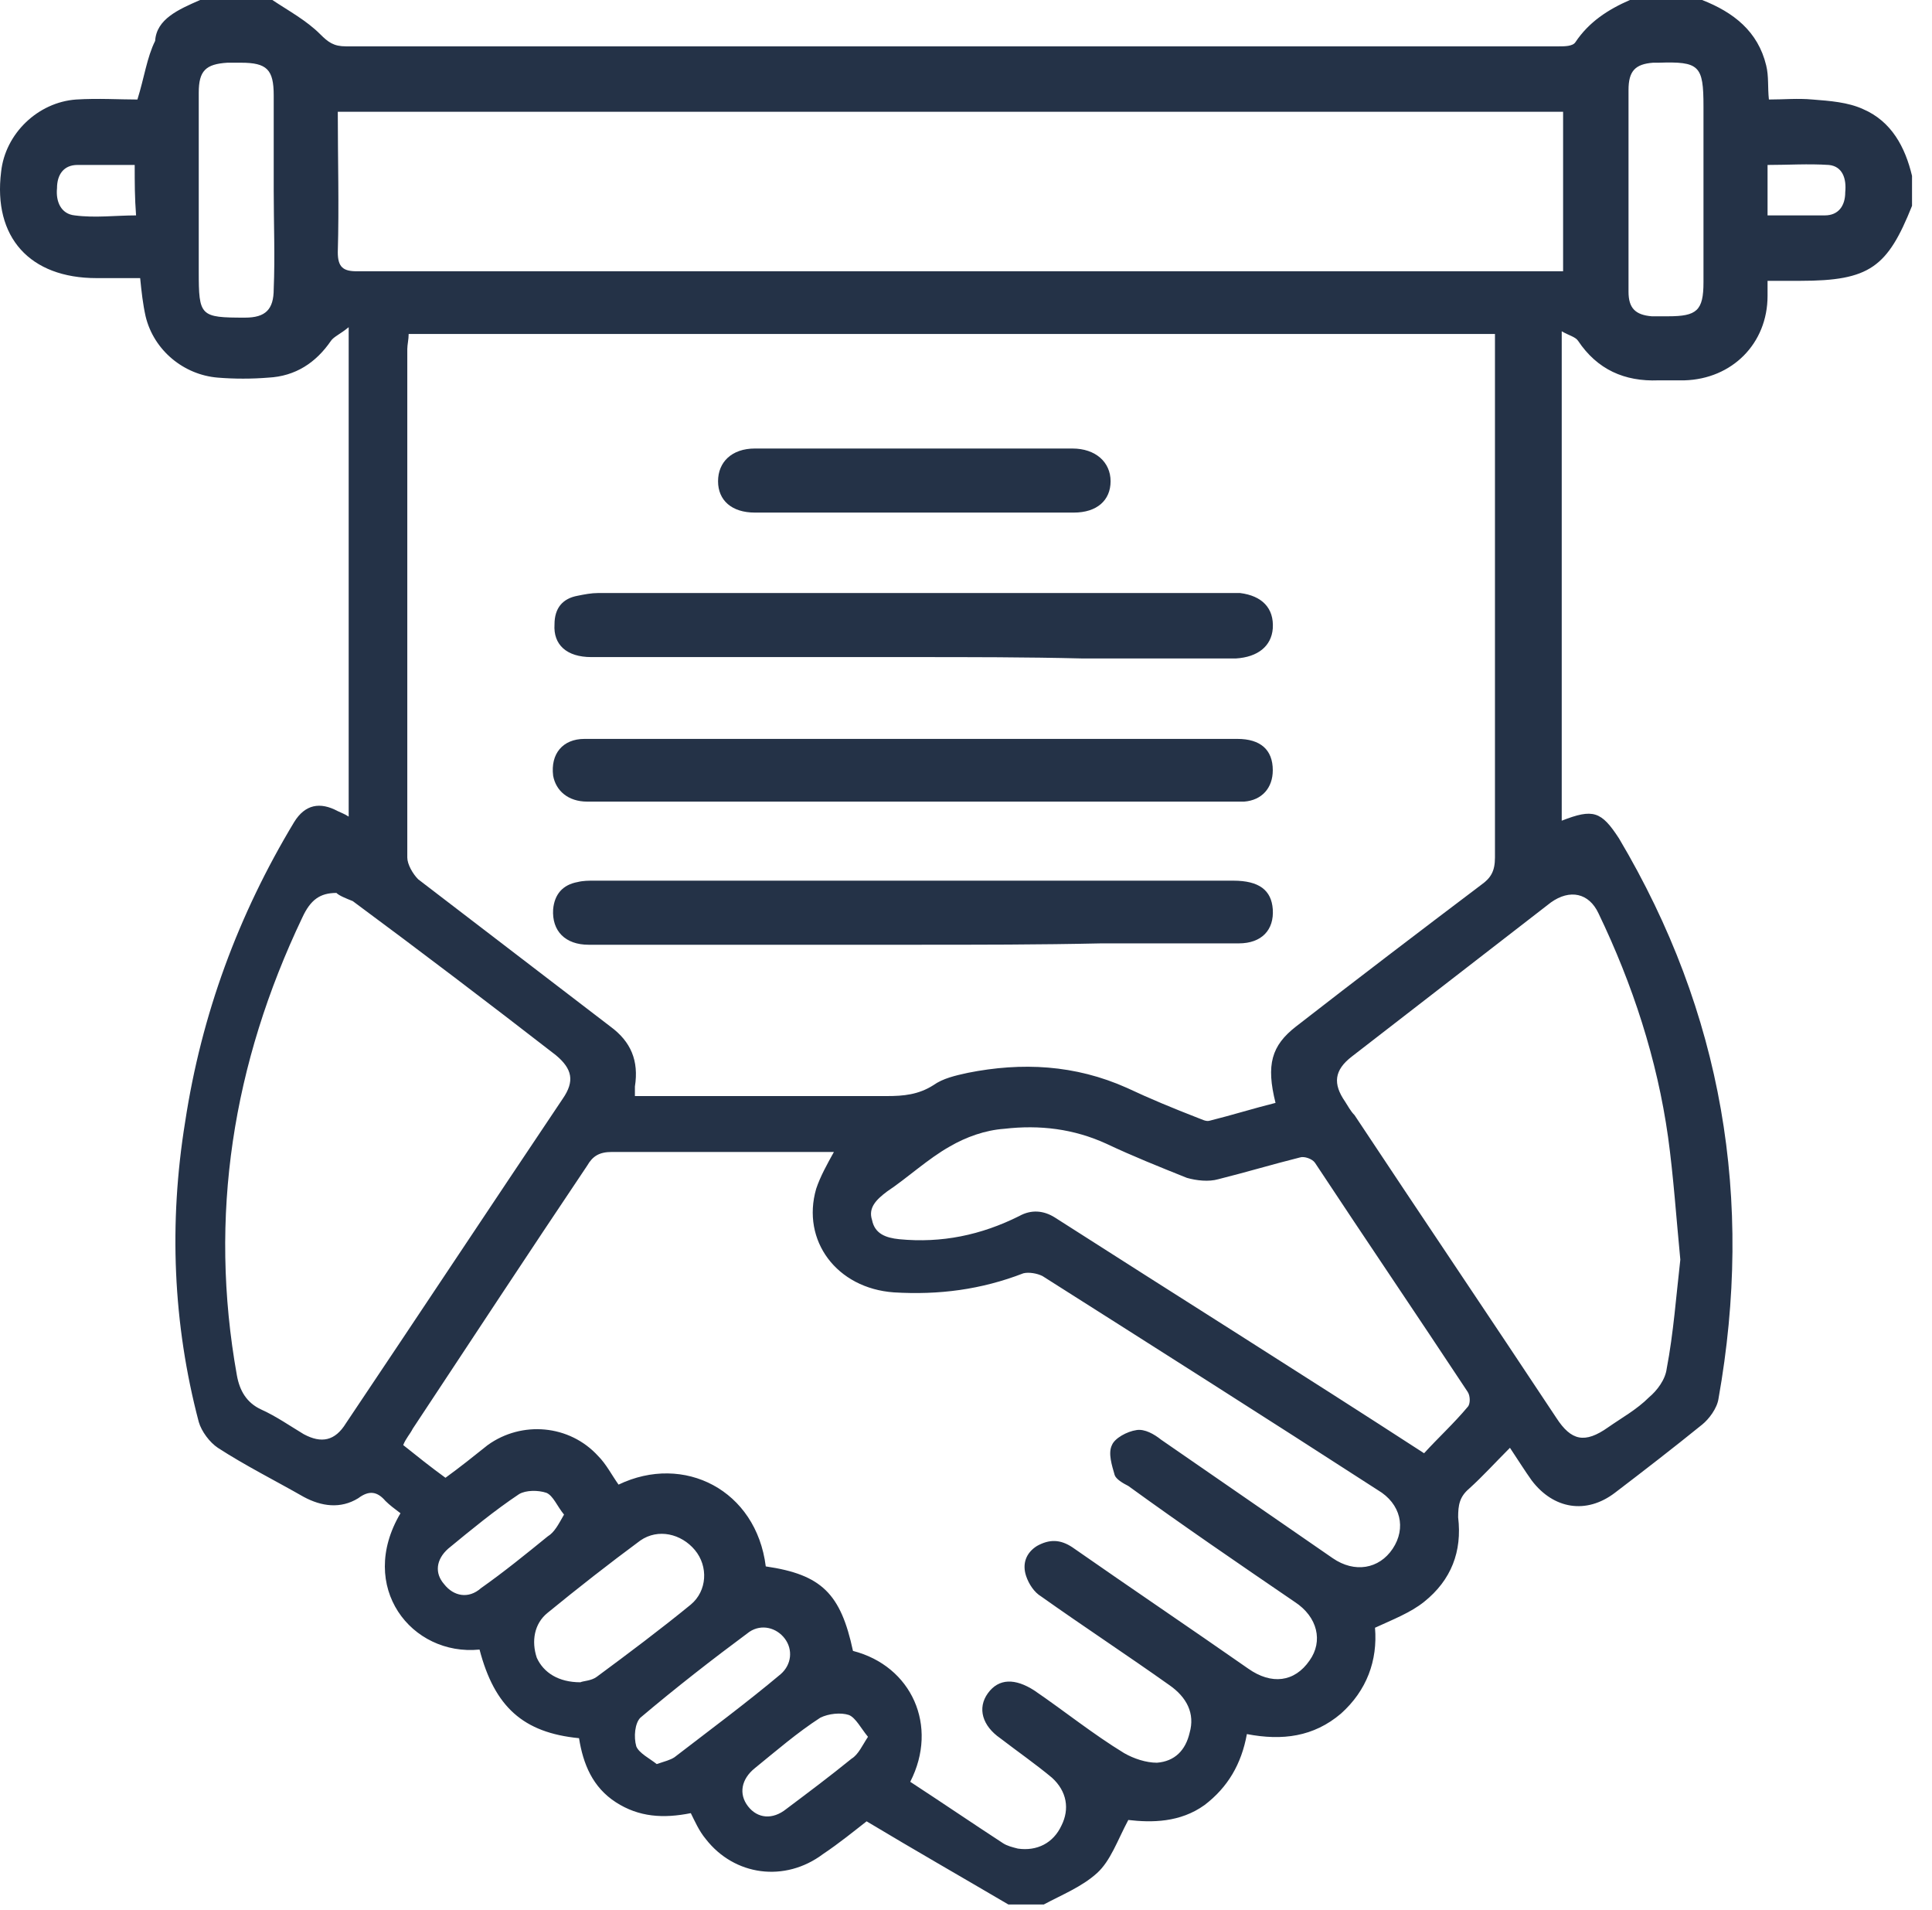 <svg width="86" height="85" viewBox="0 0 86 85" fill="none" xmlns="http://www.w3.org/2000/svg">
<path d="M8.908 0C10 0 11.032 0 12.124 0C12.852 0.485 13.64 0.91 14.247 1.517C14.611 1.881 14.854 2.063 15.4 2.063C27.959 2.063 40.457 2.063 53.016 2.063C58.476 2.063 63.937 2.063 69.397 2.063C69.64 2.063 70.004 2.063 70.125 1.881C70.732 0.971 71.581 0.425 72.552 0C73.644 0 74.675 0 75.767 0C77.163 0.546 78.255 1.395 78.619 2.912C78.74 3.398 78.68 3.883 78.74 4.429C79.408 4.429 80.014 4.368 80.682 4.429C81.471 4.49 82.259 4.55 82.927 4.854C84.201 5.4 84.807 6.552 85.111 7.827C85.111 8.251 85.111 8.676 85.111 9.161C84.019 11.892 83.23 12.498 80.136 12.498C79.65 12.498 79.165 12.498 78.68 12.498C78.68 12.802 78.68 12.984 78.68 13.166C78.68 15.289 77.102 16.866 74.979 16.927C74.615 16.927 74.19 16.927 73.826 16.927C72.309 16.988 71.096 16.442 70.246 15.168C70.125 14.986 69.822 14.925 69.518 14.743C69.518 22.145 69.518 29.304 69.518 36.524C70.914 35.978 71.278 36.099 72.067 37.313C76.677 45.078 78.073 53.39 76.496 62.248C76.435 62.673 76.071 63.158 75.767 63.401C74.493 64.433 73.159 65.464 71.885 66.435C70.611 67.405 69.154 67.163 68.184 65.889C67.88 65.464 67.577 64.979 67.213 64.433C66.546 65.1 65.999 65.707 65.393 66.253C64.968 66.617 64.907 66.981 64.907 67.527C65.089 69.043 64.604 70.318 63.391 71.288C62.784 71.774 61.995 72.077 61.206 72.441C61.328 73.897 60.842 75.232 59.69 76.263C58.476 77.295 57.081 77.477 55.503 77.173C55.261 78.508 54.654 79.54 53.623 80.328C52.531 81.117 51.256 81.117 50.225 80.996C49.74 81.906 49.436 82.816 48.83 83.362C48.162 83.969 47.252 84.333 46.463 84.757C45.917 84.757 45.371 84.757 44.886 84.757C42.823 83.544 40.7 82.331 38.576 81.056C38.03 81.481 37.363 82.027 36.635 82.513C34.936 83.787 32.691 83.483 31.417 81.845C31.114 81.481 30.932 81.056 30.75 80.692C29.536 80.935 28.444 80.874 27.413 80.207C26.381 79.54 25.957 78.508 25.775 77.356C23.287 77.113 22.013 75.96 21.346 73.412C18.312 73.715 15.885 70.621 17.827 67.345C17.584 67.163 17.341 66.981 17.159 66.799C16.795 66.374 16.431 66.313 15.946 66.677C15.157 67.163 14.308 67.041 13.519 66.617C12.245 65.889 10.91 65.221 9.697 64.433C9.333 64.19 8.969 63.705 8.847 63.28C7.695 58.911 7.513 54.422 8.241 49.932C8.969 45.139 10.607 40.71 13.094 36.585C13.58 35.796 14.247 35.675 15.036 36.099C15.157 36.16 15.339 36.221 15.521 36.342C15.521 29.122 15.521 21.963 15.521 14.561C15.157 14.864 14.854 14.986 14.732 15.168C14.065 16.139 13.155 16.745 11.942 16.806C11.214 16.866 10.425 16.866 9.697 16.806C8.18 16.684 6.845 15.592 6.481 14.076C6.36 13.53 6.299 12.984 6.239 12.377C5.571 12.377 4.965 12.377 4.297 12.377C1.324 12.377 -0.314 10.557 0.05 7.645C0.232 5.946 1.688 4.55 3.387 4.429C4.358 4.368 5.329 4.429 6.117 4.429C6.421 3.458 6.542 2.548 6.906 1.82C6.967 0.849 7.937 0.425 8.908 0ZM18.191 14.864C18.191 15.107 18.13 15.35 18.13 15.532C18.13 23.055 18.13 30.639 18.13 38.162C18.13 38.465 18.373 38.89 18.616 39.133C21.467 41.317 24.319 43.501 27.17 45.685C28.08 46.353 28.444 47.202 28.262 48.355C28.262 48.476 28.262 48.597 28.262 48.779C32.024 48.779 35.785 48.779 39.486 48.779C40.214 48.779 40.882 48.719 41.549 48.294C41.974 47.991 42.52 47.869 43.066 47.748C45.493 47.263 47.859 47.384 50.164 48.415C51.196 48.901 52.227 49.325 53.319 49.75C53.501 49.811 53.683 49.932 53.865 49.871C54.836 49.629 55.807 49.325 56.778 49.083C56.353 47.384 56.596 46.535 57.688 45.685C60.418 43.562 63.209 41.438 65.939 39.375C66.364 39.072 66.546 38.769 66.546 38.162C66.546 30.639 66.546 23.116 66.546 15.592C66.546 15.35 66.546 15.107 66.546 14.864C50.407 14.864 34.329 14.864 18.191 14.864ZM40.518 79.297C41.913 80.207 43.248 81.117 44.643 82.027C44.825 82.148 45.068 82.209 45.311 82.27C46.16 82.391 46.888 82.027 47.252 81.238C47.616 80.51 47.495 79.722 46.827 79.115C46.099 78.508 45.311 77.962 44.522 77.356C43.733 76.809 43.49 76.021 43.976 75.353C44.461 74.686 45.189 74.686 46.039 75.232C47.373 76.142 48.648 77.173 50.043 78.023C50.468 78.266 51.014 78.448 51.499 78.448C52.288 78.387 52.773 77.901 52.955 77.113C53.198 76.263 52.834 75.535 52.045 74.989C50.164 73.654 48.223 72.38 46.342 71.046C46.039 70.864 45.796 70.5 45.675 70.136C45.493 69.59 45.675 69.104 46.16 68.801C46.706 68.498 47.191 68.498 47.737 68.862C50.346 70.682 52.955 72.441 55.564 74.261C56.596 74.989 57.627 74.868 58.294 73.897C58.901 73.048 58.658 71.956 57.627 71.288C55.139 69.59 52.652 67.891 50.225 66.131C49.982 66.01 49.679 65.828 49.618 65.646C49.497 65.221 49.315 64.675 49.497 64.311C49.618 64.008 50.164 63.705 50.589 63.644C50.953 63.583 51.378 63.826 51.681 64.069C54.229 65.828 56.778 67.587 59.326 69.347C60.296 70.014 61.389 69.832 61.995 68.922C62.602 68.012 62.359 66.92 61.328 66.313C56.353 63.098 51.378 59.943 46.403 56.788C46.16 56.667 45.796 56.606 45.553 56.667C43.673 57.395 41.792 57.637 39.79 57.516C37.241 57.334 35.664 55.211 36.331 52.905C36.513 52.359 36.817 51.813 37.12 51.267C36.877 51.267 36.695 51.267 36.453 51.267C33.358 51.267 30.264 51.267 27.231 51.267C26.685 51.267 26.381 51.449 26.139 51.874C23.53 55.757 20.982 59.639 18.373 63.583C18.251 63.826 18.069 64.008 17.948 64.311C18.555 64.797 19.162 65.282 19.829 65.767C20.496 65.282 21.103 64.797 21.71 64.311C23.227 63.219 25.35 63.401 26.624 64.797C26.988 65.161 27.231 65.646 27.534 66.071C30.446 64.675 33.662 66.313 34.087 69.711C36.574 70.075 37.423 70.924 37.969 73.472C40.578 74.14 41.792 76.809 40.518 79.297ZM15.036 4.975C15.036 7.098 15.097 9.161 15.036 11.224C15.036 11.892 15.279 12.073 15.885 12.073C33.541 12.073 51.135 12.073 68.79 12.073C69.033 12.073 69.276 12.073 69.579 12.073C69.579 9.647 69.579 7.341 69.579 4.975C51.438 4.975 33.298 4.975 15.036 4.975ZM14.975 39.739C14.247 39.739 13.822 40.043 13.458 40.831C10.364 47.323 9.272 54.118 10.546 61.217C10.668 61.884 10.971 62.43 11.638 62.734C12.306 63.037 12.912 63.462 13.519 63.826C14.308 64.251 14.915 64.129 15.4 63.34C18.616 58.547 21.831 53.694 25.047 48.901C25.593 48.112 25.471 47.566 24.743 46.959C21.77 44.654 18.737 42.348 15.703 40.103C15.4 39.982 15.097 39.861 14.975 39.739ZM74.797 56.06C74.615 54.179 74.493 52.359 74.251 50.6C73.765 47.141 72.673 43.804 71.156 40.65C70.732 39.739 69.882 39.557 69.033 40.164C66.06 42.47 63.148 44.715 60.175 47.02C59.386 47.627 59.326 48.233 59.872 49.022C59.993 49.204 60.114 49.447 60.296 49.629C63.269 54.118 66.303 58.608 69.276 63.098C69.943 64.129 70.55 64.251 71.581 63.523C72.188 63.098 72.855 62.734 73.401 62.188C73.765 61.884 74.129 61.399 74.19 60.914C74.493 59.336 74.615 57.637 74.797 56.06ZM63.391 64.675C63.997 64.008 64.725 63.34 65.332 62.612C65.453 62.491 65.453 62.127 65.332 61.945C63.087 58.547 60.782 55.15 58.537 51.752C58.416 51.57 58.052 51.449 57.87 51.51C56.656 51.813 55.443 52.177 54.229 52.48C53.805 52.602 53.259 52.541 52.834 52.42C51.62 51.934 50.407 51.449 49.254 50.903C47.798 50.236 46.281 50.053 44.704 50.236C43.855 50.296 43.005 50.6 42.277 51.024C41.306 51.57 40.396 52.42 39.486 53.026C39.001 53.39 38.637 53.755 38.819 54.3C38.94 54.907 39.426 55.089 40.032 55.15C41.913 55.332 43.673 54.968 45.371 54.118C45.917 53.815 46.463 53.876 46.949 54.179C52.349 57.637 57.87 61.096 63.391 64.675ZM12.184 8.494C12.184 7.098 12.184 5.703 12.184 4.247C12.184 3.094 11.881 2.791 10.728 2.791C10.546 2.791 10.364 2.791 10.121 2.791C9.151 2.852 8.847 3.155 8.847 4.126C8.847 6.795 8.847 9.404 8.847 12.073C8.847 14.076 8.908 14.136 10.91 14.136C11.82 14.136 12.184 13.772 12.184 12.862C12.245 11.406 12.184 9.95 12.184 8.494ZM72.491 8.494C72.491 10.011 72.491 11.527 72.491 12.984C72.491 13.712 72.795 14.015 73.523 14.076C73.765 14.076 74.008 14.076 74.251 14.076C75.525 14.076 75.828 13.833 75.828 12.559C75.828 9.95 75.828 7.341 75.828 4.732C75.828 2.912 75.646 2.73 73.826 2.791C73.765 2.791 73.705 2.791 73.583 2.791C72.795 2.852 72.491 3.155 72.491 4.004C72.491 5.521 72.491 7.038 72.491 8.494ZM25.835 74.868C25.957 74.807 26.321 74.807 26.563 74.625C27.959 73.594 29.415 72.502 30.75 71.41C31.478 70.803 31.538 69.711 30.932 68.983C30.325 68.255 29.294 68.012 28.505 68.558C27.109 69.59 25.714 70.682 24.379 71.774C23.773 72.259 23.651 73.048 23.894 73.776C24.197 74.443 24.865 74.868 25.835 74.868ZM29.233 78.508C29.597 78.387 29.84 78.326 30.022 78.205C31.599 76.991 33.237 75.778 34.754 74.504C35.239 74.079 35.3 73.412 34.936 72.927C34.572 72.441 33.904 72.259 33.358 72.623C31.72 73.837 30.082 75.111 28.505 76.445C28.262 76.688 28.201 77.295 28.323 77.719C28.444 78.023 28.93 78.266 29.233 78.508ZM38.637 77.295C38.334 76.931 38.091 76.445 37.788 76.324C37.423 76.203 36.877 76.263 36.513 76.445C35.482 77.113 34.572 77.901 33.601 78.69C32.995 79.176 32.873 79.843 33.298 80.389C33.722 80.935 34.39 80.996 34.997 80.51C35.967 79.782 36.938 79.054 37.909 78.266C38.212 78.084 38.394 77.659 38.637 77.295ZM25.107 67.405C24.804 67.041 24.622 66.556 24.319 66.435C23.954 66.313 23.409 66.313 23.105 66.495C22.013 67.223 20.982 68.073 19.95 68.922C19.404 69.408 19.343 70.014 19.768 70.5C20.193 71.046 20.86 71.167 21.406 70.682C22.438 69.954 23.409 69.165 24.379 68.376C24.683 68.194 24.865 67.83 25.107 67.405ZM78.68 9.586C79.59 9.586 80.439 9.586 81.228 9.586C81.835 9.586 82.138 9.161 82.138 8.555C82.199 7.948 82.017 7.402 81.41 7.341C80.5 7.281 79.59 7.341 78.68 7.341C78.68 8.13 78.68 8.858 78.68 9.586ZM5.996 7.341C5.086 7.341 4.297 7.341 3.448 7.341C2.841 7.341 2.538 7.766 2.538 8.373C2.477 8.979 2.72 9.525 3.326 9.586C4.236 9.707 5.147 9.586 6.057 9.586C5.996 8.797 5.996 8.13 5.996 7.341Z" fill="#243247"/>
<path d="M40.639 29.243C35.846 29.243 31.053 29.243 26.321 29.243C25.229 29.243 24.622 28.697 24.683 27.787C24.683 27.059 25.047 26.634 25.714 26.513C26.017 26.452 26.321 26.392 26.624 26.392C35.967 26.392 45.371 26.392 54.715 26.392C54.897 26.392 55.079 26.392 55.2 26.392C56.171 26.513 56.717 27.059 56.656 27.969C56.596 28.758 55.989 29.243 55.018 29.304C52.713 29.304 50.468 29.304 48.162 29.304C45.675 29.243 43.187 29.243 40.639 29.243Z" fill="#243247"/>
<path d="M40.7 42.045C35.846 42.045 31.053 42.045 26.2 42.045C25.168 42.045 24.561 41.438 24.622 40.468C24.683 39.8 25.047 39.375 25.714 39.254C25.957 39.193 26.2 39.193 26.442 39.193C35.907 39.193 45.432 39.193 54.897 39.193C56.05 39.193 56.596 39.618 56.656 40.468C56.717 41.377 56.171 41.984 55.14 41.984C53.077 41.984 51.075 41.984 49.012 41.984C46.282 42.045 43.491 42.045 40.7 42.045Z" fill="#243247"/>
<path d="M40.639 32.884C45.432 32.884 50.225 32.884 55.079 32.884C56.11 32.884 56.656 33.369 56.656 34.279C56.656 35.068 56.171 35.614 55.382 35.675C55.261 35.675 55.2 35.675 55.079 35.675C45.432 35.675 35.785 35.675 26.139 35.675C25.289 35.675 24.743 35.189 24.622 34.522C24.501 33.551 25.047 32.884 26.017 32.884C27.655 32.884 29.294 32.884 30.992 32.884C34.208 32.884 37.423 32.884 40.639 32.884Z" fill="#243247"/>
<path d="M40.639 22.812C38.273 22.812 35.907 22.812 33.601 22.812C32.57 22.812 31.963 22.266 31.963 21.417C31.963 20.568 32.57 19.961 33.601 19.961C38.333 19.961 43.005 19.961 47.737 19.961C48.769 19.961 49.436 20.568 49.436 21.417C49.436 22.266 48.829 22.812 47.798 22.812C45.371 22.812 43.005 22.812 40.639 22.812Z" fill="#243247"/>
</svg>
